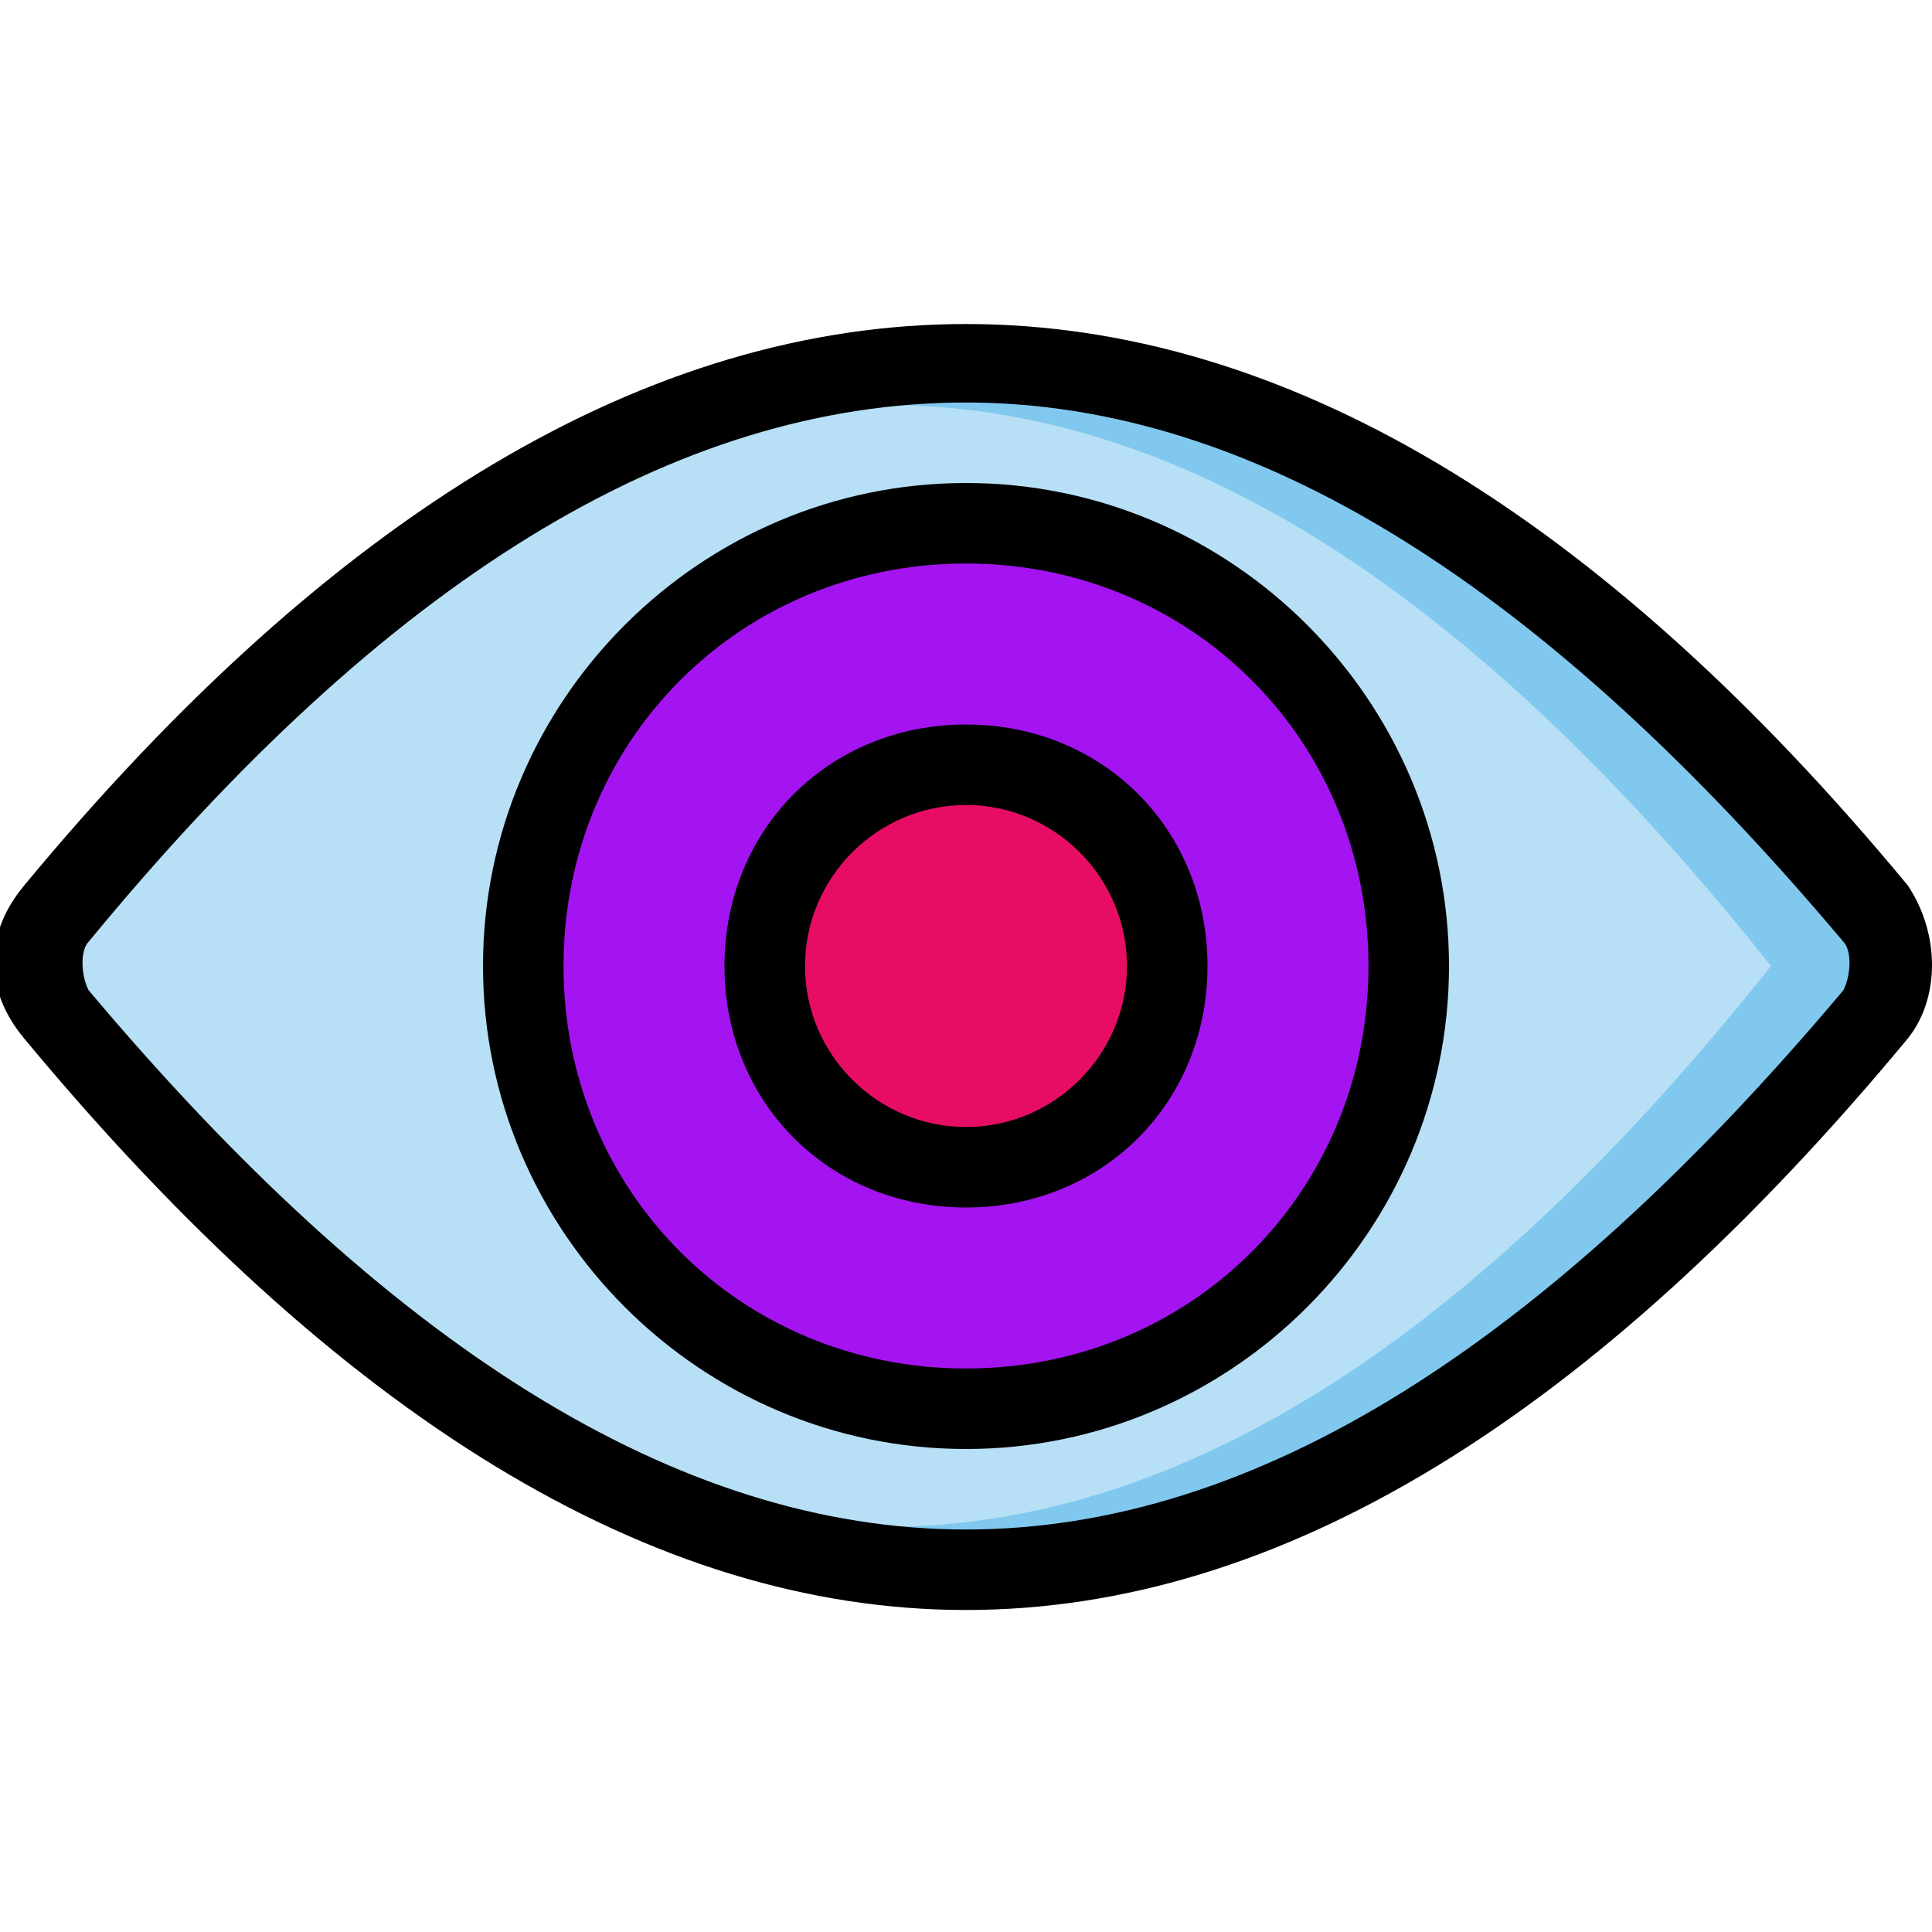 <!-- icon666.com - MILLIONS vector ICONS FREE --><svg enable-background="new 0 0 24 24" viewBox="0 0 24 24" xmlns="http://www.w3.org/2000/svg"><g id="line" style="display:none;fill:none;stroke:#000;stroke-linecap:round;stroke-linejoin:round;stroke-miterlimit:10"><path d="m23.3 12.6c-7.5 9.2-15 9.2-22.6 0-.3-.4-.3-.9 0-1.3 7.5-9.2 15-9.2 22.6 0 .3.4.3 1 0 1.3z" display="inline"></path><circle cx="12" cy="12" display="inline" r="5.5"></circle><circle cx="12" cy="12" display="inline" r="2.5"></circle></g><g id="line_expanded" display="none"><g display="inline"><path d="m23.7 11c-7.7-9.3-15.7-9.3-23.4 0-.5.6-.5 1.3 0 1.9 3.9 4.7 7.8 7.1 11.7 7.1s7.8-2.4 11.7-7.1c.4-.5.4-1.3 0-1.9zm-.8 1.3c-3.7 4.4-7.3 6.7-10.9 6.7s-7.2-2.3-10.9-6.7c-.1-.2-.1-.5 0-.6 3.7-4.5 7.3-6.7 10.9-6.7s7.2 2.3 10.9 6.7c.1.1.1.4 0 .6z" fill="#000000" style="fill: rgb(0, 0, 0);"></path><path d="m12 6c-3.3 0-6 2.7-6 6s2.7 6 6 6 6-2.7 6-6-2.7-6-6-6zm0 11c-2.8 0-5-2.2-5-5s2.2-5 5-5 5 2.2 5 5-2.2 5-5 5z" fill="#000000" style="fill: rgb(0, 0, 0);"></path><path d="m12 9c-1.7 0-3 1.3-3 3s1.3 3 3 3 3-1.3 3-3-1.3-3-3-3zm0 5c-1.1 0-2-.9-2-2s.9-2 2-2 2 .9 2 2-.9 2-2 2z" fill="#000000" style="fill: rgb(0, 0, 0);"></path></g></g><g id="colored_line" display="none"><g display="inline"><path d="m23.7 11c-7.7-9.3-15.7-9.3-23.4 0-.5.6-.5 1.3 0 1.9 3.9 4.7 7.8 7.1 11.7 7.1s7.8-2.4 11.7-7.1c.4-.5.4-1.3 0-1.9zm-.8 1.3c-3.7 4.4-7.3 6.7-10.9 6.7s-7.2-2.3-10.9-6.7c-.1-.2-.1-.5 0-.6 3.7-4.5 7.3-6.7 10.9-6.7s7.2 2.3 10.9 6.7c.1.1.1.4 0 .6z" fill="#1689fc" style="fill: rgb(231, 13, 101);"></path><path d="m12 6c-3.3 0-6 2.7-6 6s2.7 6 6 6 6-2.7 6-6-2.7-6-6-6zm0 11c-2.8 0-5-2.2-5-5s2.2-5 5-5 5 2.2 5 5-2.2 5-5 5z" fill="#3e5959" style="fill: rgb(0, 0, 0);"></path><path d="m12 9c-1.7 0-3 1.3-3 3s1.3 3 3 3 3-1.3 3-3-1.3-3-3-3zm0 5c-1.1 0-2-.9-2-2s.9-2 2-2 2 .9 2 2-.9 2-2 2z" fill="#1689fc" style="fill: rgb(231, 13, 101);"></path></g></g><g id="filled_line"><g><path d="m23.3 12.6c-7.5 9.2-15 9.2-22.6 0-.3-.4-.3-.9 0-1.3 7.5-9.2 15-9.2 22.6 0 .3.4.3 1 0 1.3z" fill="#b7e0f6"></path><circle cx="12" cy="12" fill="#cfd3d4" r="5.5" style="fill: rgb(163, 20, 240);"></circle><circle cx="12" cy="12" fill="#1689fc" r="2.5" style="fill: rgb(231, 13, 101);"></circle><path d="m23.3 11.4c-5.8-7-11.6-8.6-17.3-4.9 5.3-3.1 10.6-1.3 16 5.5-5.4 6.8-10.7 8.6-16.1 5.5 5.8 3.8 11.6 2.2 17.3-4.9.4-.3.4-.9.1-1.2z" fill="#81c8ee"></path><g fill="#384949"><path d="m23.7 11c-7.7-9.3-15.7-9.3-23.4 0-.5.6-.5 1.3 0 1.9 3.9 4.7 7.8 7.1 11.7 7.1s7.8-2.4 11.7-7.1c.4-.5.4-1.3 0-1.9zm-.8 1.3c-3.7 4.4-7.3 6.7-10.9 6.7s-7.2-2.3-10.9-6.7c-.1-.2-.1-.5 0-.6 3.7-4.5 7.3-6.7 10.9-6.7s7.2 2.3 10.9 6.7c.1.1.1.4 0 .6z" fill="#384949" style="fill: rgb(0, 0, 0);"></path><path d="m12 6c-3.3 0-6 2.7-6 6s2.7 6 6 6 6-2.7 6-6-2.7-6-6-6zm0 11c-2.8 0-5-2.2-5-5s2.2-5 5-5 5 2.2 5 5-2.2 5-5 5z" fill="#384949" style="fill: rgb(0, 0, 0);"></path><path d="m12 9c-1.7 0-3 1.3-3 3s1.3 3 3 3 3-1.3 3-3-1.3-3-3-3zm0 5c-1.1 0-2-.9-2-2s.9-2 2-2 2 .9 2 2-.9 2-2 2z" fill="#384949" style="fill: rgb(0, 0, 0);"></path></g></g></g><g id="duo_tone_1_" display="none"><path d="m12 6.5c-3 0-5.5 2.5-5.5 5.5s2.5 5.5 5.5 5.5 5.5-2.5 5.5-5.5-2.5-5.5-5.5-5.5zm0 8c-1.4 0-2.5-1.1-2.5-2.5s1.1-2.5 2.5-2.5 2.5 1.1 2.5 2.5-1.1 2.5-2.5 2.5z" display="inline" fill="#00ecce"></path><g display="inline" fill="#01a28e"><path d="m23.7 11c-7.7-9.3-15.7-9.3-23.4 0-.5.6-.5 1.3 0 1.9 3.9 4.7 7.8 7.1 11.7 7.1s7.8-2.4 11.7-7.1c.4-.5.4-1.3 0-1.9zm-.8 1.3c-3.7 4.4-7.3 6.7-10.9 6.7s-7.2-2.3-10.9-6.7c-.1-.2-.1-.5 0-.6 3.7-4.5 7.3-6.7 10.9-6.7s7.2 2.3 10.9 6.7c.1.1.1.4 0 .6z" fill="#01a28e" style="fill: rgb(0, 0, 0);"></path><path d="m12 6c-3.3 0-6 2.7-6 6s2.7 6 6 6 6-2.7 6-6-2.7-6-6-6zm0 11c-2.8 0-5-2.2-5-5s2.2-5 5-5 5 2.2 5 5-2.2 5-5 5z" fill="#01a28e" style="fill: rgb(0, 0, 0);"></path><path d="m12 9c-1.7 0-3 1.3-3 3s1.3 3 3 3 3-1.3 3-3-1.3-3-3-3zm0 5c-1.1 0-2-.9-2-2s.9-2 2-2 2 .9 2 2-.9 2-2 2z" fill="#01a28e" style="fill: rgb(0, 0, 0);"></path></g></g><g id="flat" display="none"><g display="inline"><path d="m0 12c0 .3.1.7.3.9 3.9 4.7 7.8 7.1 11.7 7.1s7.8-2.4 11.7-7.1c.2-.3.3-.6.3-.9z" fill="#b7e0f6"></path><path d="m12 18c3.3 0 6-2.7 6-6h-12c0 3.3 2.7 6 6 6z" fill="#cfd3d4" style="fill: rgb(163, 20, 240);"></path><path d="m12 15c1.7 0 3-1.3 3-3h-6c0 1.7 1.3 3 3 3z" fill="#1689fc" style="fill: rgb(231, 13, 101);"></path><path d="m24 12c0-.3-.1-.7-.3-1-7.7-9.3-15.7-9.3-23.4 0-.2.3-.3.7-.3 1z" fill="#cae8f9"></path><path d="m12 6c-3.3 0-6 2.7-6 6h12c0-3.3-2.7-6-6-6z" fill="#f0f0f0" style="fill: rgb(0, 0, 0);"></path><path d="m12 9c-1.7 0-3 1.3-3 3h6c0-1.7-1.3-3-3-3z" fill="#18a7fc"></path></g></g></svg>